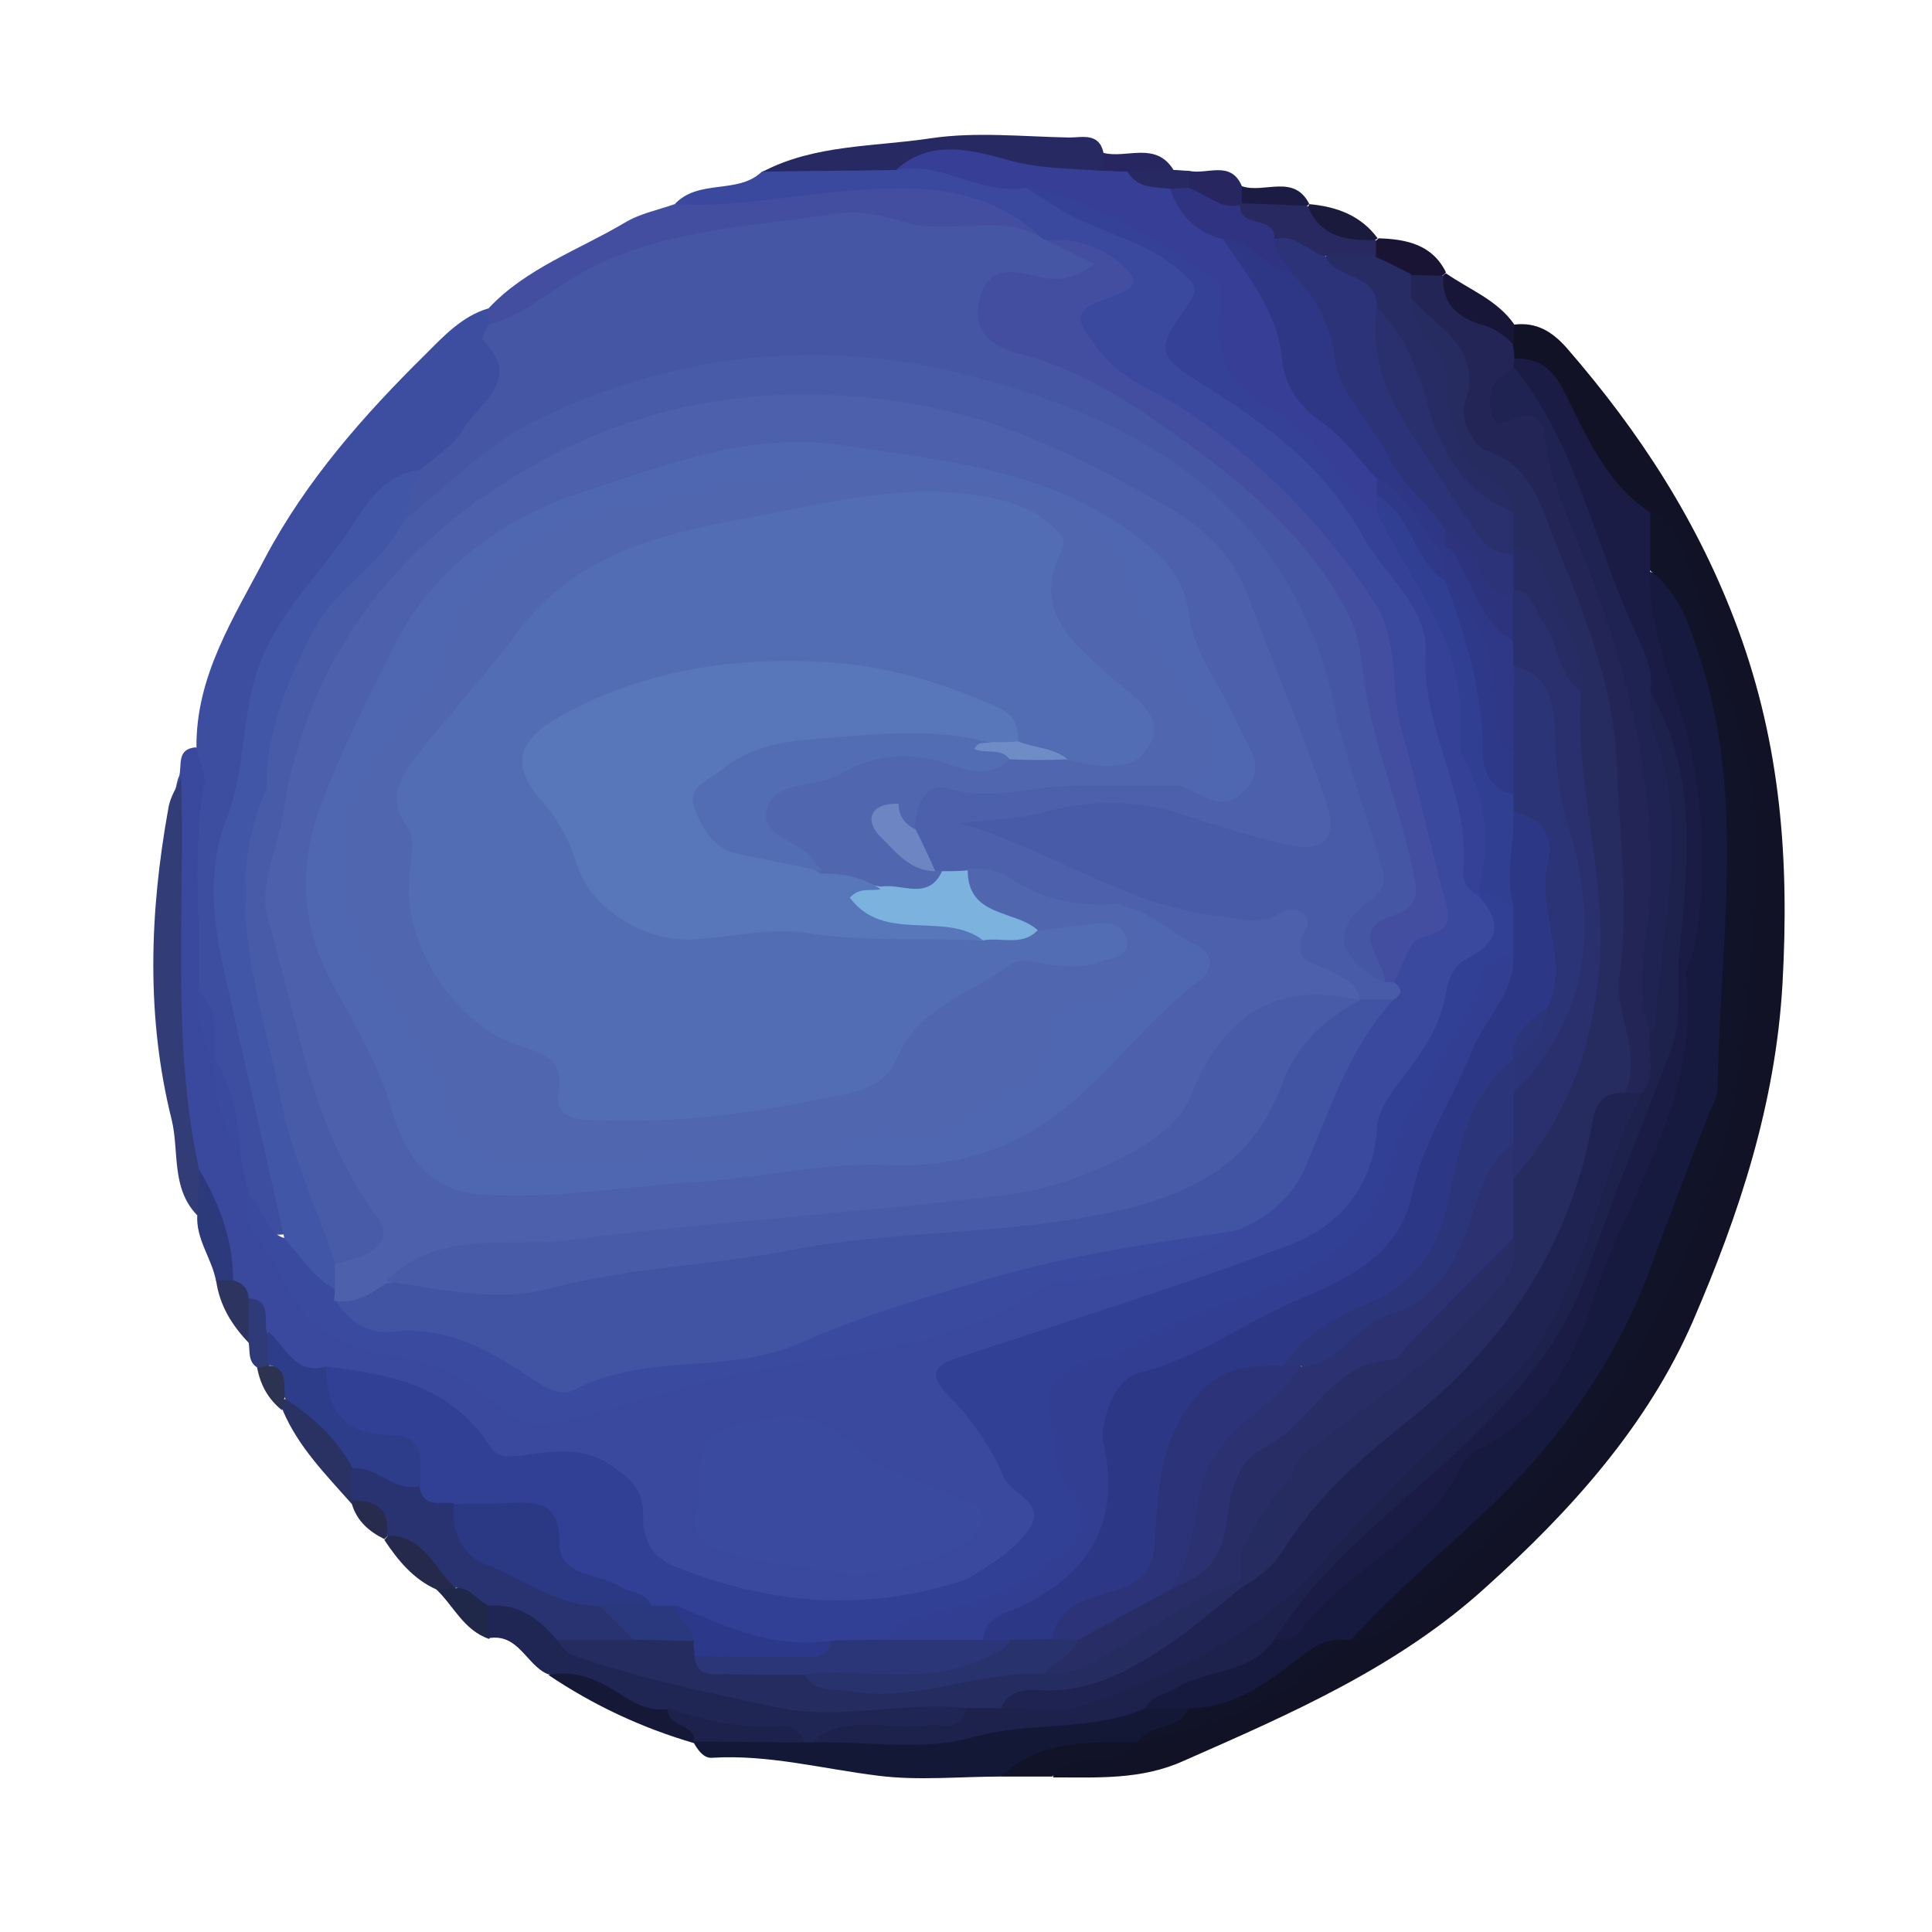 <svg version="1.1" id="neptune" xmlns="http://www.w3.org/2000/svg" x="0px" y="0px"
	 viewBox="0 0 226.2 226.2" style="enable-background:new 0 0 226.2 226.2;" xml:space="preserve">
<style type="text/css">
	.st0{fill:#3A499E;}
	.st1{fill:#121227;}
	.st2{fill:#3D4D9F;}
	.st3{fill:#434EA1;}
	.st4{fill:#131837;}
	.st5{fill:#202654;}
	.st6{fill:#323D77;}
	.st7{fill:#272962;}
	.st8{fill:#2A3264;}
	.st9{fill:#151937;}
	.st10{fill:#111328;}
	.st11{fill:#2C3A7B;}
	.st12{fill:#171638;}
	.st13{fill:#191433;}
	.st14{fill:#25294C;}
	.st15{fill:#282660;}
	.st16{fill:#1A1A3D;}
	.st17{fill:#1F2849;}
	.st18{fill:#2C345F;}
	.st19{fill:#1C1B43;}
	.st20{fill:#2E3B78;}
	.st21{fill:#272C4F;}
	.st22{fill:#2C3350;}
	.st23{fill:#485BA8;}
	.st24{fill:#314095;}
	.st25{fill:#4154A4;}
	.st26{fill:#3A4A9F;}
	.st27{fill:#363F95;}
	.st28{fill:#354197;}
	.st29{fill:#2E3D89;}
	.st30{fill:#171A3F;}
	.st31{fill:#1B1C46;}
	.st32{fill:#232556;}
	.st33{fill:#4556A5;}
	.st34{fill:#4156A6;}
	.st35{fill:#1C224B;}
	.st36{fill:#252C60;}
	.st37{fill:#2A3371;}
	.st38{fill:#282C64;}
	.st39{fill:#292962;}
	.st40{fill:#303381;}
	.st41{fill:#4C60AC;}
	.st42{fill:#2C3885;}
	.st43{fill:#313E92;}
	.st44{fill:#313F92;}
	.st45{fill:#2B3984;}
	.st46{fill:#2A3678;}
	.st47{fill:#2C3889;}
	.st48{fill:#2A387E;}
	.st49{fill:#2E3786;}
	.st50{fill:#2E3989;}
	.st51{fill:#1F2351;}
	.st52{fill:#262B60;}
	.st53{fill:#282D66;}
	.st54{fill:#28326D;}
	.st55{fill:#2D3379;}
	.st56{fill:#2A306D;}
	.st57{fill:#5067B0;}
	.st58{fill:#4F67B0;}
	.st59{fill:#7BB2DE;}
	.st60{fill:#6D85C3;}
	.st61{fill:#2C3379;}
	.st62{fill:#2C3478;}
	.st63{fill:#2B357A;}
	.st64{fill:#2E3887;}
	.st65{fill:#2D347D;}
	.st66{fill:#2B3171;}
	.st67{fill:#536DB4;}
	.st68{fill:#5877BA;}
	.st69{fill:#6F8CC7;}
</style>
<g>
	<path class="st0" d="M79,23.9c2.8-3,7.4-1.1,10.2-3.8c5-1.6,10.2-0.9,15.3-1.6c5.2-0.6,9.9,1.4,14.9,2.3c5.8,3.2,12.1,5.3,17.8,8.9
		c3.1,1.9,4.8,4.2,2,7.7c-1.9,2.4-1,4.3,1.1,6c0.5,0.4,1,0.9,1.6,1.2c11.6,5.6,17.8,16.1,24.3,26.3c1.6,2.5,2.3,5.2,2.3,8.1
		c0,3,0.3,6,1.3,8.8c1.5,4.4,3.2,8.7,2.8,13.5c-0.1,1.3,0.7,2.2,1.5,3c2.5,2.9,2.5,5.7-0.6,8.2c-1.8,1.4-2.7,3.3-3.3,5.4
		c-0.5,1.8-1.3,3.5-2.3,5c-2.7,4.2-5.3,8.2-6.4,13.3c-1.1,5-5.1,8.5-9.8,10.7c-3.8,1.8-7.6,3.5-11.7,4.3c-8.9,1.8-16.9,6.1-25.4,8.7
		c-3,0.9-2.8,2.2-1.2,4.2c2.6,3.3,4.4,7,7,10.3c2.1,2.6,1.5,4.9-0.6,7.1c-2.5,2.6-5.4,4.4-8.9,5.4c-11,3-21.7,2.2-32.2-2.3
		c-2.7-1.1-4.1-3.2-4.8-6c-1.7-5.9-3.9-7.8-10-7.2c-4.2,0.4-7.1-0.6-10-3.9c-4.1-4.7-10-5.6-15.9-6.3c-3.6,0.2-5.8-1.7-7.4-4.7
		c-0.8-1.4-0.9-3.2-2.2-4.4c-0.8-0.9-1.7-1.8-2.2-2.9c-1.2-4.6-2.7-9-4.1-13.5c-3.3-14.4-3.1-29-1.5-43.5c0.1-0.5,0.2-1,0.4-1.4
		c0.3-1.3-0.3-3.1,1.9-3.3c2,1.2,2.4,3.2,2.1,5.2c-1,7.3-0.4,14.6-0.5,21.9c-0.3,2.9,0,5.7,1.1,8.4c0.2,0.5,0.3,1,0.4,1.4
		c0,3.8,1.6,7.1,2.9,10.5c0.5,1.7,1.1,3.4,1.3,5.1c0.9,8.9,8.4,16.8,17,17.4c4.1,0.3,7.2,2.4,10.2,4.8c3.3,2.6,7,3.8,10.7,1.8
		c8.4-4.6,18.1-3.5,26.9-6.4c8.6-2.9,18.1-2.7,26.1-8.1c2.8-1.9,6.5-1.2,9.7-1.9c4.6-1,9-2.3,13.1-4.5c4.6-2.3,7.8-5.9,9.1-10.7
		c1.6-5.9,4.6-10.9,8.6-15.4c0.6-1,0.7-2.1,0.8-3.2c0.2-0.8,0.3-1.8,0.9-2.3c6.9-5.8,2.4-12.5,1-18.6c-0.9-4.2-2.5-8.3-2.6-12.6
		c-0.2-6.6-3-11.9-7.3-16.5c-6.8-7.1-13.5-14.3-22.6-18.6c-0.4-0.2-0.9-0.5-1.3-0.8c-6-4.4-6.2-7.6-0.8-12.3
		c-1.9-3.6-5.9-2.4-8.7-3.9c-9.4-5.8-19.5-5.2-29.8-3.5C87.4,25.5,83,26.7,79,23.9z"/>
	<path class="st1" d="M177.3,38c2.6-0.3,4.4,0.8,6.1,2.7c8.6,9.9,15.5,20.5,20.1,33c5,13.6,6,27,5.2,41.4
		c-0.8,14.2-5.1,27.1-10.5,39.6c-5.3,12.2-14.3,22.2-24.2,31.1c-10.3,9.4-23,14.9-35.5,20.4c-4.9,2.2-10,1.9-15.2,1.9
		c0-2.7,2.2-2.8,4-3.1c1.7-0.3,3.5-0.5,5.1-1.4c0.4-0.2,0.9-0.4,1.4-0.5c8.4-2.7,16.9-5.3,23.4-11.7c0.4-0.3,0.9-0.4,1.4-0.6
		c6.8-2.3,10.9-8.1,15.8-12.6c15.8-14.7,24.6-33.5,28.1-54.4c2.7-16.1,2.9-32.6-2.9-48.2c-1.8-4.8-2.7-10.4-6.8-14.2
		c-4.1-3-6.9-7.1-9-11.6c-1.5-3.1-3.1-6.2-6.7-7.5c-0.5-0.7-0.7-1.4-0.7-2.2C176.3,39.2,176.6,38.5,177.3,38z"/>
	<path class="st2" d="M23.2,116c0.4-8-0.8-16.1,0.7-24.1c0.3-1.3-0.6-2.8-0.9-4.3c-0.1-8.5,4.4-15.3,8.1-22.4
		c4.8-9,11.5-16.6,18.7-23.7c2.1-2.1,4.3-4.5,7.4-5.4c0.6,0.5,0.8,1.2,0.9,1.9c3.7,9.4-3.3,13.5-9,18.2c-3.1,1.4-5.2,4.1-7.3,6.6
		c-6.5,7.9-10.2,16.6-13,26.7c-4.7,17.3,1.2,32.7,4.3,48.8c0.4,2.1,1.7,4,0.5,6.2c-2.8,0.2-2.8,0.2-4.5-4.6c-0.3-1.7-0.7-3.3-1-5
		c-1.3-3.6-2.1-7.3-3-11l0,0C24.2,121.4,24.5,118.5,23.2,116z"/>
	<path class="st3" d="M57.2,38c0-0.6,0-1.3,0-1.9c4.4-4.7,10.5-6.8,15.9-10c1.8-1.1,3.9-1.5,5.9-2.2c6.3,0.4,12.4-0.8,18.6-1.4
		c8.6-0.8,17.5-1.3,24.5,5.5c-0.2,0.2-0.4,0.3-0.6,0.5c-6.7-1-13.5-0.6-20.2-1.6c-5.7-0.9-11.5,0.7-17.2,1.5
		c-8,1.2-15.1,4.6-21.8,8.9C60.8,38.1,59.2,39.4,57.2,38z"/>
	<path class="st4" d="M117.2,208c-4.8,0-9.7,0.5-14.4-0.1c-6.5-0.8-12.8-2.5-19.4-2.1c-1,0.1-1.7-0.9-2.2-1.8
		c0.2-0.2,0.4-0.4,0.6-0.6c4-1.5,8.1-0.5,12.1-0.8c0.6,0,1.2,0,1.8,0c10.4,1.2,20.6-1.8,30.9-2.1c2.5-0.1,4.5-2.2,7.1-1.9
		c1.7,0,3.4-0.1,5,0.7c1.6,1.5,0.2,2.3-0.9,3c-1.4,0.9-3.2,0.8-4.6,1.7l0,0C127.9,205.4,122.3,205.6,117.2,208z"/>
	<path class="st5" d="M95.2,204c-0.3,0-0.7,0-1,0c-1.3-0.9-2.7-1.1-4.2-1c-4.1,0.3-8.1-0.2-12-1.7c-5-0.6-8.9-4.4-13.9-5.3
		c-2.5-1.1-3.4-4.8-6.9-4.2c-1.1-1.2-1.2-2.5-0.4-3.9c4.4-2.5,6.8,0.9,9.6,3.2c5.6,2.1,11.1,4.4,17.1,5.8c8.7,2,17.3,1.8,25.9,1.7
		c1.5,0,3,0.1,4,1.5c0.3,3.2-2.1,2.7-4,2.8C104.7,203.4,99.9,202.1,95.2,204z"/>
	<path class="st6" d="M21.2,91c0.5,15.3-1.2,30.7,2.1,45.9c0.8,1.8,1.5,3.6-0.2,5.4c-3.1-3.2-2.1-7.5-3-11.2
		c-3-12-2.6-24.2-0.4-36.4C19.9,93.3,20.7,92.2,21.2,91z"/>
	<path class="st7" d="M105,19.9c-5.2,0.1-10.5,0.1-15.7,0.2c6.1-3.2,13-2.9,19.6-3.9c5.3-0.8,10.9-0.2,16.3-0.1c1.5,0,3.5-0.6,4,1.8
		c0.6,0.8,0.6,1.6,0,2.4c-3.5,2-7.1,1.1-10.6,0.1C114.1,19.3,109.6,17.9,105,19.9z"/>
	<path class="st8" d="M41.2,176.1c-3-3.4-6.3-6.7-8.1-11c-0.4-0.5-0.3-0.9,0.1-1.3c5.1,0.3,7,4.2,9.1,8c0.2,1.3,0.1,2.6-0.5,3.8
		C41.6,175.8,41.4,175.9,41.2,176.1z"/>
	<path class="st9" d="M64.2,196.1c3.1-0.6,5.7,0.5,8.2,2.1c1.8,1.2,3.6,2.2,5.9,1.9c0.8,1.5,4.4,0.7,3.1,3.9c0,0-0.1,0.1-0.1,0.1
		C75.1,202.3,69.4,199.6,64.2,196.1z"/>
	<path class="st10" d="M117.2,208c4.6-4.4,10.3-4,16-4c-2.5,3.5-7.5,0.5-10,4C121.2,208,119.2,208,117.2,208z"/>
	<path class="st11" d="M23.1,142.2c0.1-1.8,0.1-3.6,0.2-5.3c2.4,4,4,8.3,4,13.1c-0.7,0.6-1.3,0.7-2,0
		C24.8,147.3,22.9,145.1,23.1,142.2z"/>
	<path class="st12" d="M177.3,38c0,0.7,0,1.4-0.1,2c-6.7-1-8.7-2.8-8.5-7.5c0.2-0.2,0.4-0.4,0.6-0.5C172,33.9,175.3,35.1,177.3,38z"
		/>
	<path class="st13" d="M161.4,27.9c3.2,0.1,6.3,0.7,7.9,4c0,0-0.2,0.2-0.2,0.2c-1.1,0.9-2.3,1.1-3.7,0.9c-1.8-0.4-3.6-0.8-4.7-2.4
		c-0.3-0.7-0.3-1.5,0-2.2C161,28.3,161.2,28.1,161.4,27.9z"/>
	<path class="st14" d="M51.1,186.1c-2.7-1.2-4.5-3.4-6.1-5.8c0.2-0.2,0.3-0.4,0.5-0.6c4.4-0.4,7.1,1.9,7.9,6.5
		C52.6,186.7,51.9,186.6,51.1,186.1z"/>
	<path class="st15" d="M139.2,20c2.1,0.5,4.9-1.3,6.2,1.8c0.4,0.7,0.5,1.3,0.2,2.1c-0.3,0.4-0.7,0.7-1.2,0.9
		c-2.6,0.6-4.3-0.7-5.6-2.7C138.6,21.3,138.6,20.6,139.2,20z"/>
	<path class="st16" d="M153.3,23.9c3.2,0.3,6,1.3,8,4c0,0-0.3,0.2-0.3,0.2c-4.9,1.9-6.5,1.2-8.2-3.5C153,24.4,153.2,24.2,153.3,23.9
		z"/>
	<path class="st17" d="M51.1,186.1c0.7,0,1.5-0.1,2.2-0.1c2.2-1.1,3.2,0.2,3.9,2.1c0,1.3,0,2.6,0.1,3.8
		C54.3,190.9,53.1,188,51.1,186.1z"/>
	<path class="st18" d="M25.3,149.9c0.7,0,1.3,0,2,0c1.1,0.3,1.8,1,1.8,2.2c1.2,1.7,1.5,3.4,0,5.1C27.1,155.1,25.7,152.8,25.3,149.9z
		"/>
	<path class="st15" d="M129.2,20c0-0.7,0-1.4,0-2.1c2.7,0.7,6.1-1.4,8.2,2c-1.3,1.7-3.2,1.4-5,1.5C131.2,21.3,130,21,129.2,20z"/>
	<path class="st19" d="M145.4,23.8c0-0.7,0-1.3,0-2c2.6,0.9,6.1-1.5,7.9,2.1c0,0-0.3,0.2-0.3,0.2C150.4,25.9,147.8,26.1,145.4,23.8z
		"/>
	<path class="st20" d="M29.1,157.1c0-1.7,0-3.4,0-5.1c2.7,0.2,1.8,2.4,2.1,3.9c0.7,1.2,1.2,2.5,0.4,3.9c-0.4,0.5-0.9,0.5-1.5,0.3
		C29,159.4,29.3,158.2,29.1,157.1z"/>
	<path class="st7" d="M132,20.1c1.8-0.1,3.6-0.1,5.4-0.2c0.6,0,1.2,0.1,1.8,0.1c0,0.7,0,1.3,0,2c-0.5,0.7-1.3,1-2.2,1.2
		C134.8,23.2,132.4,23.3,132,20.1z"/>
	<path class="st21" d="M45,180.2c-1.8-0.9-3.2-2.1-3.8-4.1c0,0,0.1-0.4,0.1-0.4c4.5-0.8,5-0.3,4.1,4.1L45,180.2z"/>
	<path class="st22" d="M30.1,160.1c0.4-0.1,0.8-0.1,1.1-0.2c3.5-0.1,3.3,1.7,2,4c-0.1,0.4-0.1,0.8-0.2,1.2
		C31.4,163.8,30.5,162.2,30.1,160.1z"/>
	<path class="st23" d="M163.2,115c1,0.7,1,1.4,0,2c-1.2,0.8-2.5,1.1-3.8,0.6c-2.7-2.9-8.2-2.6-8.7-8c-0.1-1.1-1.3-0.8-2.1-0.8
		c-9.3-0.1-18-2.5-26.1-7c-2.9-1.6-6.2-2.3-9.3-3.5c-0.9-0.3-2.1-0.8-1.8-2c0.2-0.8,1.2-1.1,2-1.3c11.2-2.4,22.3-3.4,33.3,1.1
		c2.1,0.9,4.8,2.4,6.6,0.5c2-2,0.5-5-0.7-7c-3.3-5.9-5.2-12.2-7.5-18.5c-1.7-4.6-4.7-7.9-8.9-10.5c-5.5-3.4-11.1-7.1-17.2-9
		c-11.1-3.4-22.6-5.6-34.4-3.6c-15.5,2.6-28.3,10.3-38.9,21.8c-3,3.3-5.3,6.8-6.6,11c-0.1,0.5-0.2,1-0.5,1.4
		c-10.3,20.9-4.1,40.1,6,58.9c0.9,1.7,1.6,3.4,0.3,5.1c-1.6,2.1-3.7,2.7-6.2,1.7c-4.3-8.3-7.4-17-9-26.2c-0.1-0.5,0-1-0.1-1.5
		c-3.9-11.2-1.9-22.2,0.5-33.3c1.9-8.7,5.7-16.2,12.2-22.3c1.5-1.4,2.5-3.1,3.9-4.5c10.5-9.9,22.4-17,37.1-18.8
		c26.2-3.3,49.1,2.9,67.1,23.4c1.9,2.2,3.5,4.6,4.2,7.3c2.6,9.6,6.3,18.9,8.3,28.7c0.4,1.9,0.5,3.9-1.2,5c-5,3.1-2.2,5.5,0.5,8
		C162.6,114.2,162.9,114.6,163.2,115z"/>
	<path class="st24" d="M38.2,160c7.4,0.9,14.5,2.2,19,9.1c1,1.6,2.1,1.5,3.8,1.3c3.5-0.4,7.2-1.2,10.6,1.2c2.2,1.5,3.8,2.9,3.7,5.9
		c-0.1,2.7,1.1,4.9,3.7,5.9c10.4,4.2,21,5.3,31.9,2.2c1-0.3,2-0.5,2.8-1c2.4-1.5,4.9-3,6.6-5.3c2.5-3.5-1.9-4.2-2.8-6.4
		c-1.5-3.6-3.9-6.9-6.7-9.8c-2-2.1-1.5-3.2,1.2-4.1c13-4.3,26.1-8.4,38.9-13.2c5.8-2.2,9.8-6.7,10.3-13.5c0.1-2.1,1.2-3.7,2.4-5.3
		c2.5-3.3,5.1-6.6,5.7-10.9c0.3-1.6,1-3.2,2.7-4c3.7-1.9,3.7-4.3,1.2-7.1c-0.4-0.5-0.4-0.9,0.2-1.2c2.1-0.1,3.5,1,4.6,2.7
		c0.7,1.8,0.7,3.6-0.2,5.4c-0.7,1.2-2.4,1.5-2.8,2.7c-2.8,8.1-9,14.6-11.2,22.8c-1.7,6.1-5.1,10-10.4,12.5
		c-8.1,3.8-16.5,7-24.7,10.5c-3.2,1.3-4.7,3-4,6.3c0.6,2.8,0.8,5.7,2.2,8.2c1.7,3.1,0.7,5.4-1.6,7.5c-3.3,3.1-7.1,5.5-11.6,6.7
		c-3.7,0.9-7.4,2-10.8,3.9c-1.8,0.5-3.7,0.6-5.6,0.5c-6.5,0.8-12.4-1.2-18.1-3.9c-1.1-0.1-2.1-0.3-3.1-0.7c-2.4-1.5-5.3-2-7.8-3.4
		c-1.5-0.8-3.4-1.5-3.7-3.2c-0.8-5.2-4.4-4.9-8.2-4.8c-1.2,0-2.3,0-3.5-0.1c-2.1-0.1-3.9-0.6-4.7-2.8c-0.3-3.1-1.7-4.8-5-5.5
		C38.3,167.9,36.7,164.5,38.2,160z"/>
	<path class="st25" d="M159.2,117c1.3,0,2.7,0,4,0c-5.2,5.6-7.4,12.7-10.3,19.5c-1.5,3.5-4.2,5.9-7.7,7.4c-6.9,1.9-13.6,4-20.7,4.9
		c-8.4,1.1-16,5.5-24.3,7.4c-6.4,1.4-12.3,4.7-19.2,4.4c-3.2-0.2-6.6,0.7-9.6,2.2c-3.7,1.8-7.4,1.5-10.9-0.9c-4.3-3-9-4.8-14.4-4.7
		c-3.2,0-6.3-1-7.1-4.9c1.6-2.2,4.2-2.5,6.5-3.4c15.4,2.3,30.3-1.7,45.4-4c3.8-0.6,7.6-1.4,11.4-1.3c10.1,0.3,19.8-2.2,29.6-3.8
		c7.7-1.2,13.1-5.1,16.5-12.2c2.2-4.6,4.2-9.6,10.1-10.8C158.7,117,158.9,117,159.2,117z"/>
	<path class="st26" d="M99.8,184.4c-4.6-0.8-9.2-1.3-13.6-2.3c-2.5-0.6-5.9-2-4.7-5.2c1.2-3.5-1.5-8.8,5.3-10.2
		c5.2-1,8.8-1.9,13.2,2.7c2.8,2.9,8.2,3.8,12.2,6.1c1,0.6,2.9,0.3,2.8,2.2c-0.1,1.7-1.4,2.8-2.7,3.4
		C108.5,183.1,104.3,184.1,99.8,184.4z"/>
	<path class="st3" d="M163.2,115c-0.3,0-0.7,0-1,0c-3.7-4.4-3.7-6.1,0.4-9.1c1.1-0.8,1.8-1.6,1.5-2.8c-3.1-10.7-4-22-8.6-32.1
		c-4.3-9.5-13.1-15.3-21.6-21c-4.4-3-9-5.7-14.3-7c-1.8-0.5-3.3-1.5-4.6-2.9c-1.6-1.7-2-3.7-1.3-6c0.9-2.4,2.7-3.2,5.1-3.2
		c1.7,0,3.3,0.4,5.1,0.3c0-1.3-2.3-1.4-1.7-3c0,0,0,0,0,0c3.3-0.4,6.2,0.4,8.8,2.5c1.9,1.6,2.8,2.7-0.5,3.9c-5,1.8-5,2.4-1.6,6.7
		c2.6,3.3,6.5,4.5,9.8,6.7c9,6,16.3,13.5,22.2,22.5c3,4.6,1.8,10,3.2,15c1.8,6.3,3.2,12.8,4.9,19.2c0.6,2.2,1.4,4-2,4.9
		C164.6,110,164.4,113.1,163.2,115z"/>
	<path class="st26" d="M39.2,152c1.5,2.7,3.9,4.3,6.9,3.9c6.1-0.6,10.9,2,15.7,5.2c1.7,1.1,3.6,2.6,5.5,1.6c8.3-4.4,18-1.7,26.5-5.5
		c7.2-3.2,14.8-5.4,22.4-7.6c9.5-2.8,19.3-4.1,29-5.6c-5.7,4-12.5,4.9-19.2,6c-1.1,0.2-2.6-0.1-3.4,0.4
		c-10.4,7.4-23.2,7.9-34.9,10.2c-7.9,1.6-15.3,4.4-23.1,6.1c-3.9,0.8-6.2-2.2-8.7-4c-3.2-2.3-6.4-3.4-10.3-4
		c-5.6-0.8-10.4-3.6-12.7-9.6c-1.2-3.1-5-5.1-3.8-9.2c1.8,1.3,1.7,4.1,4,5c3.4,0.5,4.4,3.6,6.3,5.7C39.7,151.2,39.6,151.6,39.2,152z
		"/>
	<path class="st27" d="M132,20.1c1.2,2,3.2,1.8,5.1,2c2.3,1.8,4.3,4.1,6.8,5.6c3.5,3.6,6.3,7.5,7.1,12.7c0.5,3.4,2.4,6,5,8.3
		c2.3,2.1,4.9,4,6.1,7c0.2,0.7,0.3,1.5,0.2,2.3c-0.1,0.8-0.4,1.5-0.9,2.1c-2.7,0.6-3.7-1.6-5-3.3c-2.5-3.3-5.4-6.1-8.9-8.4
		c-4.5-2.9-8.6-6.5-6.2-13c0.9-2.3-1.3-3.1-2.7-4.2c-5.6-4.2-12.3-6.2-18.5-9.2c-5.3,0.9-9.9-3.2-15.2-2.1c4-3.7,9-2.3,13-1.2
		c3.8,1.1,7.4,1,11.2,1.3C130.2,20,131.1,20.1,132,20.1z"/>
	<path class="st28" d="M120.2,22c8.4,1.4,15.2,6.1,22,10.7c0.9,0.6,0.8,1.6,0.7,2.7c-0.9,6.3,0.9,9.6,6.3,12.7
		c3.2,1.8,5.6,4.7,7.8,7.6c1.2,1.6,2.4,3.2,4.2,4.2c5.7,6.4,10.6,13,10.6,22.2c0,3.4,1,6.8,2.4,10.1c1.7,4,2,8-1,11.7
		c0,0.3,0,0.7,0,1c-1.1-0.6-2-1.4-1.9-2.7c1-9-4.9-16.7-4.4-25.8c0.3-5.3-4.9-9.1-7.4-13.7c-4.2-7.7-11-12.9-18.4-17.5
		c-5.9-3.7-5.8-4.1-1.9-9.7c1.5-2.1,0.1-2.7-1.2-3.9c-4.6-4-11-4.6-15.7-8.3C121.5,23,120.9,22.5,120.2,22z"/>
	<path class="st29" d="M38.2,160c0,5,2,8,7.5,8c4.4,0,3.4,3.4,3.5,6c-3.4,2.1-5.6-0.1-7.9-2.1c-1.9-3.5-4.6-6-7.9-8.1
		c-0.3-1.5,0.5-3.6-2-4c0-1.3,0-2.6,0-3.9C33.4,157.5,34.5,161.1,38.2,160z"/>
	<path class="st26" d="M25.2,124c2.1,3.4,2.7,7.1,3,11C26,131.7,24.8,128.1,25.2,124z"/>
	<path class="st26" d="M23.2,116c2.6,2.2,1.9,5.2,2,8C23.3,121.7,23.1,118.9,23.2,116z"/>
	<path class="st30" d="M139.2,200c-1.7,0-3.3,0-5,0c-0.4-2.8,2.1-3,3.7-3.8c3.7-1.8,7.9-2.6,11.2-5.1c6.2-6.4,14.7-10.4,19.4-18.4
		c1.4-2.3,3.5-4.1,5.8-5.4c4.8-2.6,7.5-6.9,9.4-11.8c3.6-9,6.9-18,11-26.8c0.4-0.9,1-1.8,0.9-2.8c-0.7-10.2,3.3-20,2.1-30.2
		c-0.8-6.6-2.5-13-4.5-19.3c-1-3.2-2.4-6.3-0.3-9.5c5.5,1,5.7,6.1,6.9,9.8c5.4,16.2,3.5,32.8,2.3,49.4c-0.2,2.7-1.3,5.1-2.1,7.7
		c-4.7,14.3-10.2,28.2-20.8,39.3c-6.5,6.8-13.2,13.5-21.1,18.9l-0.5,0l-0.5,0c-4.3,3-8.5,6.1-13.5,8
		C142.2,200.6,140.7,201.5,139.2,200z"/>
	<path class="st10" d="M158.2,192c5.4-6,11.6-11,17.3-16.6c7.6-7.5,13.8-16.4,17.6-26.6c2.3-6.2,4.6-12.3,7-18.5
		c0.4-0.9,1-1.9,1-2.8c0.2-16.7,3.3-33.5-1.9-49.9c-1.2-3.9-2.4-8-5.9-10.7c-1.9-2.3-1.9-4.6,0-7c2,0.9,3.1,2.6,3.7,4.5
		c2.7,8.6,6,17.2,7.8,26c1.2,6.1,1,12.6,0.4,18.9c-0.7,7.7-1,15.5-3,23.1c-4.9,18.1-13.5,34-26.9,47.1c-3.4,3.4-7,6.6-10.7,9.6
		C162.6,190.6,160.8,192.4,158.2,192z"/>
	<path class="st31" d="M193.2,60c0,2.3,0,4.7,0,7c-0.3,7.8,3.6,14.6,5,22c1.4,7.6,1.6,15.1,0,22.6c-0.2,1-0.9,1.9-0.8,2.8
		c1.7,14.3-7,25.5-11,38.1c-2.3,7.3-6,13.6-13.3,17.2c-0.9,0.4-1.7,1.2-2.1,2.1c-4.1,8.6-13.6,12-19,19.4c-0.7,0.9-1.8,0.8-2.8,0.8
		c0.6-5.7,5.2-8.6,9-11.8c2.8-2.3,5.7-4.4,7.6-7.7c2-3.5,5.5-5.7,8.8-7.9c3.8-2.6,5.9-6,7.6-10.1c3.8-9,6.6-18.4,11-27.2
		c2.8-5.6,1.9-12.1,2.4-18.1c0.8-9.4,1-18.9-3.3-27.8c-1.9-6.9-4.6-13.5-7.5-20c-2.7-6-4.4-12.4-8.2-18c0-0.5,0.2-1,0.6-1.4
		c3-0.2,4.7,1.3,6,4C185.8,51.1,188,56.6,193.2,60z"/>
	<path class="st32" d="M177.3,41.9c0,0.4-0.1,0.7-0.1,1.1c-0.6,1.9-1.4,3.8,1.6,4.6c1.3,0.3,2.2,1.6,2.5,2.9
		c3,11.7,9.4,22.2,11.5,34.3c1.6,9.2,2.5,18.4,0.9,27.7c-0.6,3.1,0.8,5.9,0.8,8.9c-0.8,2.3,0.6,5.3-1.9,7.1
		c-0.8,0.3-1.7,0.3-2.4-0.1c-0.7-6-2.3-11.8-1.9-18c0.8-10.9,0.3-21.8-3.1-32.4c-1.9-5.8-2.8-11.9-6.2-17.3
		c-1.5-2.4-2.4-4.9-5.2-6.3c-2.4-1.3-4.1-4.2-3.6-6.7c0.8-4.5-1.4-7.2-4.1-9.9c-0.7-0.7-1.2-1.6-1.6-2.5c-0.3-1.1-0.3-2.2,0.6-3.1
		c1.3,0,2.6,0.1,3.9,0.1c-0.3,3.3,1.8,4.9,4.4,5.7c1.6,0.4,2.6,1.2,3.7,2.2C177.2,40.6,177.3,41.3,177.3,41.9z"/>
	<path class="st10" d="M139.2,200c5.4,0,9.4-3.2,13.3-6.2c1.6-1.2,2.8-1.9,4.7-1.8c-6.1,7.7-15.1,9.8-24,12
		C134.6,201.7,138.1,202.7,139.2,200z"/>
	<path class="st33" d="M122.2,28c1.8,0.9,3.7,1.8,5.9,2.9c-2.2,1.7-4.1,2.1-6.6,1.5c-2.6-0.6-5.7-1.6-6.8,2.6
		c-1.1,4.1,2,5.8,4.6,6.4c7.8,2,14.1,6.4,20.4,11c7.1,5.2,13.6,11,17.9,19c1.4,2.5,1.7,5,2,7.5c1,7.9,4.2,15.2,5.8,22.9
		c0.6,2.8,0.9,4.3-2.6,5.5c-4.9,1.7-0.7,5.1-0.6,7.8c-5.8-3-6.4-6.4-1.7-9.7c1.5-1.1,1.8-2.2,1.3-3.8c-1.9-6.5-4.3-12.9-5.7-19.5
		c-5.3-23.4-23.1-33.3-43.7-38.4c-16.8-4.2-34.1-2.2-50,5.7C56.9,52.1,52.3,57,47.2,61c-1.8-2.8,1.1-4.1,2-6c1.7-1.5,3.9-2.8,5-4.7
		c1.8-3.1,7.1-5.8,2.3-10.5c-0.2-0.2,0.4-1.2,0.7-1.8c3.9-1,6.9-3.7,10.3-5.7c9.4-5.5,20.2-5.7,30.5-7.3c2.9-0.5,5.7,0.4,8.3,1.1
		C111.6,27.5,117.3,24.8,122.2,28z"/>
	<path class="st34" d="M49.2,55c-0.7,2-1.3,4-2,6c-2.4,5.1-7.8,7.7-10.5,12.8c-2.8,5.4-5,10.7-5.5,16.8c-0.1,0.7,0.1,1.4-0.1,2
		c-5.4,12.4-0.5,24.4,1.8,36.3c1.3,6.5,4.2,12.7,6.4,19.1c0.8,1,0.9,2,0,3c-2.6-1.4-4.1-3.9-6-6c-2.4-10.8-4.9-21.6-7.3-32.4
		c-1.2-5.6-1.6-11.3,0.5-16.7c2.3-5.8,1.7-12,3.8-17.9c2.4-6.6,7.3-10.8,10.8-16.3C43,58.8,45.1,55.5,49.2,55z"/>
	<path class="st35" d="M192.2,128c1.9-2.1,0.6-4.7,1-7c0.1-11.9,3.3-23.9-0.7-35.8c-0.5-1.4-0.5-3,0.7-4.2
		c5.7,9.7,4.4,20.3,3.4,30.6c-0.3,3.8,0.4,7.7-1,11.4c-3.2,8.5-6.7,16.9-9.6,25.5c-2.9,8.6-8.3,14.7-14.9,21
		c-7.6,7.1-16.3,13.5-22,22.6c-2.8,4-7.9,3.3-11.5,5.6c-1.2,0.7-2.8,0.8-3.5,2.3c-6.4,2.8-13.5,1.5-20.2,3.4
		c-6,1.7-12.5,0.4-18.8,0.6c4-3.6,8.8-1.3,13.2-2c1.8-0.3,4.2,1,4.8-2c0.9-1.1,2.3-1.3,3.6-1.4c13.7,0.9,24.6-5.3,34.3-14
		c8.9-7.9,16.4-17.3,25.8-24.8c3.3-2.6,4.4-7,6-10.8c2.3-5.3,3.6-11,5.8-16.4C189.5,130.8,190.3,129,192.2,128z"/>
	<path class="st35" d="M81.3,203.9c0.1-2.2-3.3-1.6-3.1-3.9c4.3,1.4,8.7,2.5,13.4,2.1c1.2-0.1,2.1,0.8,2.7,1.9
		C89.9,204,85.6,203.9,81.3,203.9z"/>
	<path class="st36" d="M117.2,200c-1.3,0-2.7,0-4,0c-7.4-0.9-14.8,1.5-22.2-0.1c-7.9-1.7-15.9-3.3-23.6-6c-1-0.4-1.7-1-2.1-1.9
		c2.6-2.4,5.8-1.1,8.7-1.5c2.4-0.1,4.7-0.2,6.9,0.8c0.8,0.4,1.3,1.1,1.8,1.8c1.4,2.3,3.8,1.4,5.8,1.5c2.1,0.2,4.2-0.1,6.2,0.7
		c5.6,2.4,11.5,1.8,17,0.7c3.2-0.7,6.4-1.4,9.7-1.5c6,0.6,9.8-4,14.6-6.2c3.1-1.4,5.5-4.2,9.4-3.5c0.4,0.4,0.6,0.9,0.6,1.4
		c-3.7,5.1-9,7.9-14.4,10.7C127,199.4,121.8,198.2,117.2,200z"/>
	<path class="st37" d="M74.2,192c-3,0-6,0-9,0c-2.1-2.5-4.5-4.3-8-4c-1.3-0.6-2.2-2.2-3.9-2.1c-2.5-2.3-3.7-6.2-8-6.1
		c0.4-3.1-1.3-4.2-4.1-4.1c0-1.3,0-2.5,0-3.8c2.9-0.3,4.9,2.8,7.9,2.1c0.4,2.6,2.4,1.8,4,2c3.3,7.3,10.7,8.4,17,11.2
		C71.8,188.6,74.5,189,74.2,192z"/>
	<path class="st38" d="M165.2,32.1c0,1,0,2,0,2.9c2.5,4.2,5.9,7.7,5.4,13.4c-0.2,2.2,1.5,5.3,4.4,6.8c1.8,0.9,3.3,2.3,2.5,4.7
		c-2,1.5-3.4,0-4.8-1.1c-3.2-2.7-5.6-6.1-6.6-10.2c-1.1-4.4-3.1-8.3-5.6-12c-1-1.6-2.4-2.6-3.8-3.7c-1.1-0.8-2.7-1.7-1-3.4
		c1.9-0.4,3.7-0.7,5.4,0.6C162.5,30.7,163.8,31.4,165.2,32.1z"/>
	<path class="st39" d="M161.1,30c-2,0-3.9,0-5.9,0c-2.5,1.3-4.1-1-6.2-1.4c-1.3-1.5-5-1-3.8-4.6c0,0,0.2-0.2,0.2-0.2
		c2.6,0.1,5.1,0.2,7.7,0.3c1.5,3.7,4.6,4.1,8,4C161.1,28.7,161.1,29.4,161.1,30z"/>
	<path class="st40" d="M145.2,24c-0.1,2.8,4.1,1.2,4,3.9c1,1.3,3,2.1,1.9,4.3c-4,1.1-5.1-3.2-8-4.2c-3.1-0.8-5.1-2.9-6.1-5.9
		c0.7,0,1.4-0.1,2.1-0.1C141.2,22.6,142.8,24.6,145.2,24z"/>
	<path class="st41" d="M39.2,151c0-1,0-2,0-3c1.3-0.4,2.6-0.6,3.8-1.2c1.8-1,2.6-2.4,1.1-4.4c-7.7-10.3-9.2-22.9-12.7-34.7
		c-1.2-4,1.1-8.1,1.7-12.2c2.9-19.1,14-32.6,30.2-41.5c12.8-7,26.8-9.2,41.9-7c11.8,1.7,21.7,6.7,31.6,12.4
		c4.1,2.4,7.5,5.5,9.2,10.1c3.1,8.2,6.5,16.3,9.3,24.5c1.4,4.2-0.3,5.9-4.7,4.9c-4.2-1-8.3-2.3-12.3-3.6c-5.7-1.8-11.1-1.6-16.5-0.1
		c-3.1,0.8-6.2,0.7-9.4,1.2c10.3,2.9,19.1,9.5,29.9,10.8c2.6,0.3,5.1,1.3,7.6-0.3c1.7-1.1,3.7,0.3,3.1,1.6c-2.5,4.5,1.4,4.2,3.4,5.5
		c1.2,0.8,2.8,1.3,2.8,3.2c0,0,0,0,0,0c-9.6,0.2-15.7,5.1-19.8,13.8c-2.2,4.7-7.6,6.1-12.3,8c-9,3.5-18.4,4-27.9,4.7
		c-15.4,1.1-30.6,3.5-46.1,4.2c-2.8,0.1-5.2,2-8,2.4c-1.8,1.3-3.6,2.4-6,2C39.2,151.7,39.2,151.3,39.2,151z"/>
	<path class="st42" d="M177.2,112c0-2,0-4,0-6c-3-3.7-1.9-7.4-0.2-11.1c2.5-0.7,4.7,0.1,5.1,2.5c0.9,6,1.1,12.1,1.4,18.1
		c0,0.6-0.5,1.2-0.9,1.8c-1.4,2.3-3.9,3.8-4.6,6.6c-0.2,0.4-0.5,0.9-0.7,1.3c-3.7,5.1-5.5,11-6.8,16.9c-1,4.5-3.2,8.3-7.1,10.3
		c-4.8,2.4-9.1,5.3-13.4,8.4c-9.4,1.9-12.6,5.5-13.2,16.4c-0.3,5.7-1.7,9.6-7.6,11.2c-2.4,0.7-4.3,2.5-6.1,4.3
		c-1.5,0.8-3.2,0.8-4.8,0.8c-1.1-0.1-2.2-0.3-3.1-0.9c-1.3-1.8-0.3-3.1,1.1-4.2c0.7-0.5,1.4-0.9,2.2-1.2c6.8-3.3,10.6-7.8,9.5-16.3
		c-1-7.6,1.4-9.5,8.5-12.6c6.8-3,13.6-6.2,20.1-10c3.9-2.3,6.5-5.5,7.8-9.9C167,128.7,172.1,120.3,177.2,112z"/>
	<path class="st43" d="M177.2,112c0.1,4.4-3.4,7.3-4.9,11.1c-2.2,5.6-5.8,10.7-7,16.8c-1.4,6.8-7.2,9.7-12.9,12.1
		c-6.4,2.6-12,7-18.9,8.7c-2.3,0.5-3.7,3.3-4.2,5.8c-0.2,0.8-0.3,1.7-0.1,2.5c2.2,10.1-2.4,16.2-11.4,19.8c-1.5,0.6-2.6,1.5-2.7,3.2
		c-4,2.5-8,2.5-12,0c2.2-3,5.8-3,8.9-3.9c3.2-0.9,6.4-1.9,9-4c3.4-2.7,7.9-4.8,3.6-10.5c-1.3-1.7-1.1-4.4-1.5-6.7
		c-1-5.2,0.2-6.9,5.5-7.9c0.8-0.2,1.8-0.1,2.4-0.5c6-4.5,13.4-5.8,19.9-8.9c5.8-2.8,9.9-6.4,11.7-13.5c2-8.1,8.7-14.4,11-22.7
		C174.2,111.9,175.9,112,177.2,112z"/>
	<path class="st44" d="M177.2,95c0.2,3.7-1.1,7.3,0,11c-1.7,0.1-2.6-1.4-4-2c1.1-5.1,1-10.1-1.7-14.8c-0.6-1.1-0.7-2.6-0.6-3.9
		c0.8-10-5.8-17.1-9.7-25.3c0-0.7,0-1.3,0-2c2.4-0.6,3.3,1.2,4.1,2.7c1.5,2.5,3.3,4.9,4.8,7.5c2.9,5.5,4.9,11.1,4.5,17.4
		c-0.2,2.8,1.5,4.9,3,7.2C177.9,93.6,177.8,94.3,177.2,95z"/>
	<path class="st45" d="M70.2,188c-5.1,0.1-9-3.3-13.5-4.9c-2.2-0.8-4.1-3.8-3.5-7c2,0,4,0,6-0.1c3.5-0.2,6.4-0.4,6.3,4.8
		c0,3.8,4.7,3.4,7.2,5c1.1,0.7,2.9,0.6,3.6,2.2C74.2,189.9,72.2,189,70.2,188z"/>
	<path class="st46" d="M103.2,192c4,0,8,0,12,0c1,0,2,0.1,3.1,0.1c-0.6,4.3-4.9,4.2-7.3,4.5c-5.5,0.7-11.2,1.4-16.8-0.5
		c-3.1,0-6.2,0-9.2-0.1c-1.5,0-3.4,0.4-3.7-2c1.8-1.5,3.8-1.3,6-1.2c3.3,0.2,6.8,1,10-0.7C99.3,192,101.2,192,103.2,192z"/>
	<path class="st47" d="M97.3,192.1c-0.4,2.3-2.2,1.9-3.8,1.9c-4.1,0-8.1,0-12.2-0.1c0-0.6-0.1-1.2-0.1-1.8c-0.8-1.3-3.5-1.7-1.9-4.1
		C85,190.5,90.7,193.1,97.3,192.1z"/>
	<path class="st48" d="M79.2,188c-0.1,1.7,2.2,2.3,1.9,4.1c-2.3,0-4.6-0.1-6.9-0.1c-1.3-1.3-2.7-2.7-4-4c2,0,4,0,6,0
		C77.2,188,78.2,188,79.2,188z"/>
	<path class="st23" d="M45.2,150c6.1-6.2,14.2-3.9,21.4-4.8c17-2.2,34.2-3.2,51.2-5.3c5.5-0.7,10.9-2.7,15.8-5.6
		c2.5-1.5,4.7-3.3,5.8-6c3.6-9,9.6-13.6,19.7-11.2c-4,2.3-7.2,5.1-8.9,9.6c-3.7,10.3-11.8,13.7-22,15.6c-11.9,2.3-24.1,1.8-35.8,4.1
		c-9.4,1.8-19,2-28.2,4.5C57.9,152.5,51.5,150.9,45.2,150z"/>
	<path class="st49" d="M143.2,28c3.4-0.1,4.9,3.6,8,4c2.4-1.3,2.8,0.8,3.5,2.2c2.7,5.6,4.7,11.5,7.9,16.9c2.2,3.7,6.3,6,7.4,10.5
		c0.1,0.8,0.1,1.5-0.3,2.2c-0.3,0.4-0.7,0.7-1.2,0.8c-3.5-1.9-4.3-6.1-7.3-8.5c-2.1-2.3-4-5-6.5-6.7c-2.7-1.9-4.3-4.3-4.6-7.3
		C149.6,36.4,146.1,32.4,143.2,28z"/>
	<path class="st50" d="M161.2,56c3.4,1.7,4.8,5.2,7,8c1.4,0.8,2.2,1.8,1.5,3.5c-0.2,0.2-0.3,0.3-0.5,0.5c-3.8-2.4-3.9-7.8-8-10
		C161.2,57.3,161.2,56.7,161.2,56z"/>
	<path class="st51" d="M193.2,81c0.1,1.5-0.2,3.1,0.3,4.4c4.5,11.6,0.9,23.2,0.3,34.9c0,0.3-0.4,0.5-0.6,0.7
		c-2.2-5.9,0-11.8,0.1-17.7c0.2-14.9-3.9-28.8-9.6-42.3c-1-2.5-1.9-4.9-2.5-7.5c-0.5-2.2,0.3-6.5-4.8-4.1c-1.7,0.8-2.2-1.6-1.9-3.1
		c0.2-1.6,1.5-2.5,2.8-3.3c7.2,9,9.3,20.3,13.9,30.4C192.2,75.8,193.7,78.2,193.2,81z"/>
	<path class="st52" d="M177.2,60c-0.2-4.2-5.6-4.2-6.4-8.3c-0.4-2.1-1.9-4.2-1.5-6.5c0.8-4.3-4.4-6.2-4-10.2
		c3.1,3.5,8.4,5.8,6.2,12.2c-0.6,1.9,1,5.1,2.6,5.6c5.4,1.8,6.4,6.8,8,10.7c3.4,8.4,6.9,16.9,7.2,26.1c0.3,8.2,1.5,16.4,0.3,24.8
		c-0.6,4.2,2.7,8.8,0.7,13.5c-4,5.7-4.9,12.6-7.5,18.8c-0.6,1.5-0.8,3.3-2,4.5c-5.9,6.2-10.6,13.6-18,18.4c-3.6,2.3-6.3,5-8.6,8.7
		c-2,3.3-3.9,7.6-8.9,7.6c0-0.3,0-0.7,0-1c-0.8-0.8-0.9-1.7-0.6-2.7c2.9-2.6,4.7-5.8,5.4-9.7c1.3-4.4,5.2-6.5,8.6-8.6
		c6.2-3.6,10.2-9.4,15.6-13.8c1.9-1.5,1.6-3.9,1.5-6c0-2.2-0.1-4.4,0.9-6.4c7.9-11.8,11.3-24.9,8.8-38.8c-1.1-5.8-1.5-11.4-1.7-17.2
		c0.1-7-3-12.7-7.1-17.9C176,62.4,176.2,61.2,177.2,60z"/>
	<path class="st51" d="M145.2,186c2-1.2,3.9-2.6,5.1-4.6c3.9-6.2,9.2-10.8,15-15.4c10.6-8.5,18.1-19.6,20.9-33.3c0.4-2,0.5-5,4-4.7
		c0.7,0,1.3,0,2,0c-3.3,6.2-4.8,13.1-7.3,19.5c-2.4,6.1-4.9,11.8-10.6,16.3c-7.4,5.8-13.8,12.9-20.2,19.9c-7.4,8.1-17,12.4-27,15.9
		c-3,1-6.6,0.3-9.9,0.3c0.9-1.8,2.4-2.1,4.2-2c5.8,0.4,10.6-2.1,15.2-5.2C139.6,190.7,142.3,188.3,145.2,186z"/>
	<path class="st53" d="M145.2,182c0,1,0,2,0,3c-6.1,2.4-11.3,6.3-16.9,9.4c-1.9,1.1-3.8,1.8-6.1,1.6c-0.1-2.7,2.5-3.2,3.9-4.7
		c3.1-3,7.1-4.3,10.9-6.1c2.9-1.4,4.6-3.5,5.3-6.7c1-5,3.9-8.6,7.8-12.2c7.7-7.1,18.1-11,24.1-20.1c0.6-0.9,1.7-1.6,3.1-1
		c0.5,3.5-1.5,5.3-3.8,7.8c-5.9,6.6-13.1,11.3-20,16.6c-1.2,0.9-2.2,2-2.2,3.7C149.2,176,148.4,179.8,145.2,182z"/>
	<path class="st54" d="M126.2,192c-0.7,1.9-2.8,2.5-4,4c-7.7-0.4-15,3.4-22.8,2c-1.9-0.3-4.1,0.2-5.2-2c7.1-0.7,14.5,1.5,21.4-2
		c1.1-0.5,2.1-0.9,2.6-2c1.7,0,3.3-0.1,5-0.1C124.2,191.2,125.2,191.1,126.2,192z"/>
	<path class="st55" d="M169.2,62c-1.9-3-5.1-5.3-6.4-8.1c-2-4.2-5.9-7.4-6.6-12.3c-0.5-3.7-2.2-7-5-9.6c-0.6-1.4-2.2-2.3-2-4
		c2.5-0.7,3.9,1.5,6,2c1.2,2.8,6.1,1.9,6,6c1.6,5.9,3,11.9,6.8,16.9c3.1,4.1,5.6,8.6,9.6,12c0.8,1.2,0.9,2.4,0.6,3.7
		c-0.1,0.5-0.4,1-0.7,1.4c-2.4,1.3-3.8-0.3-4.9-2C171.4,66.1,170.4,64,169.2,62z"/>
	<path class="st56" d="M177.2,65c-1.5-0.2-3-0.7-3.9-2c-3-4.4-5.9-8.8-8.7-13.3c-2.7-4.2-4.1-8.7-3.4-13.7c3.3,3.2,4.8,7.3,6,11.5
		c1.5,5.5,4.3,10.2,10,12.5c0,1.3,0,2.6,0,4c0.2,0.2,0.3,0.5,0.2,0.7C177.4,64.9,177.3,65,177.2,65z"/>
	<path class="st57" d="M138.2,92c-4,0-8,0-12,0c-2.4-1.2-4.8-0.3-7.1,0.1c-2,0.3-4.1,1-5.8,0c-3.4-1.9-5.5-0.7-7.4,2.1
		c-1.5,1-2.8,2-0.8,3.7c1.5,1.3,2.7,2.9,4.4,4c0.3,0,0.5,0,0.8,0c-0.2,5.1-3.9,2.8-6.4,3.1c-2.6-0.9-5.3-1.5-7.9-2.4
		c-1.9-1.1-3.4-2.6-5.1-4c-3.5-2.9-3.1-5.6,1.2-7.4c6.8-2.9,13.7-5.8,21.4-3.1c1.7,0.6,3.3,0.3,4.9-0.2c2.1-0.4,4.2-0.3,6.3-0.3
		c2.9,0,6.7,1.7,8.1-1.6c1.4-3.1-2.4-4.6-4.4-6.5c-4.1-3.9-7.6-7.9-6.1-14.3c0.8-3.2-2.1-4.2-4.5-5c-6.9-2.3-13.9-1.7-20.7-0.3
		c-8,1.6-16,2.9-23.8,5.5c-2.1,0.7-3.9,1.8-5.5,3.2c-6.5,6-11.9,13-17.4,19.9c-1.9,2.4-2.7,4.9-1.5,7.9c0.4,1.1,0.7,2.3,0.4,3.4
		c-1.7,7,1.8,12.2,5.9,17.2c1.3,1.6,2.7,3,4.7,3.5c3.6,1,6.4,2.6,7.1,6.7c0.3,1.8,2,2.1,3.5,2.1c9.2,0.4,18.3-0.7,27.2-2.9
		c3-0.8,4.7-3.1,6.9-5.2c5.2-5.1,10.2-11.3,18.9-10c1.9,0.3,3.9,0.4,5.9-1.3c-2.8-1.3-5.3,0.5-7.7-0.3c-1.6-0.4-3-1.3-4.6-1.6
		c-3.5-0.7-5.1-2.7-3.9-6.3c1.9-0.1,3.7,0.1,5.2,1.2c3.9,2.6,8.2,3.3,12.7,2.9c2,1.8,5.5,2.7,4.6,6.2c-0.8,3.4-3.8,4.8-6.8,5.8
		c-1.7,0.6-3.5,0.8-5.1,1.8c-3.2,1.7-2.2,5.8-4.5,8.1c-2.7,2.7-6.8,3.4-9.5,6.4c-0.3,0.4-0.9,0.4-1.4,0.4
		c-12.9,0.3-25.6,2.6-38.5,2.7c-3.2,0-6.3,0.3-9.5-0.2c-3.6-0.6-7-2.1-8.2-5.7c-2.1-6.5-6.3-11.7-9.4-17.6
		c-5.4-10.3-5-19.7,2.6-28.7c2.6-3.1,4.9-6.4,6-10.3C54,66,60.9,61.7,68.6,59.5c11.5-3.2,23.2-6.1,35.4-5c7,0.6,13.9,1.5,20.4,4.1
		c3.7,1.5,6.6,3.8,8,7.7c2.2,6.3,5.6,12,9.3,17.6C144.7,88.4,143.5,90.7,138.2,92z"/>
	<path class="st58" d="M138.2,92c4.8-2.2,4.6-5.3,1.5-8.9c-4.1-4.9-6.6-10.7-8.7-16.6c-1.6-4.7-5.2-7-9.4-8.1
		c-14.1-3.7-28.3-3.8-42.3,0.2C73.5,60.2,67.3,60.1,62,64c-3.9,2.8-7.4,5.4-8.7,10.3c-1,3.7-2.7,7.3-5.3,10.1
		C35,98,41.3,109.4,48.8,121c1.5,2.4,3.3,4.5,3.8,7.4c0.9,5,4.4,7.3,9.2,7.4c4.1,0.1,8.2,0.5,12.4-0.6c5-1.3,10.1,1.1,15.2-0.1
		c4.3-1,8.9-0.8,13-2.7c0.4-0.2,1.1-0.5,1.4-0.3c6.8,3.2,10-4,15.3-5.1c2.5-2.1,1.6-5.9,4-8c1.3-1.5,3-1.7,4.8-2.1
		c7.2-1.4,8.1-4.7,3.2-10.9c3.6,0.6,6.1,3.3,9.2,4.8c1.7,0.9,1.7,2.8,0.4,3.8c-5.8,4.3-10.1,10.2-15.6,14.8c-6,5-12.9,7.4-21.4,7
		c-7.2-0.3-14.7,1.5-22.2,2c-8.3,0.5-16.5,2-24.8,1.5c-6-0.3-9.1-4-10.9-10.1c-1.4-4.9-4-9.4-6.5-13.9c-4.1-7.2-4.5-14.5-1.6-22
		c2.4-6.3,5.5-12.4,8.5-18.4c4.4-8.7,12.5-14.8,21.8-17.8c9.8-3.2,19.8-7.2,30.4-5.6c12.7,1.9,25.8,3,36.3,12c2.5,2.1,4,4.3,4.5,7.8
		c0.6,4.8,4,8.7,5.8,13.1c1.1,2.5,3.5,5,0.6,7.7C143.2,95.2,140.7,93,138.2,92z"/>
	<path class="st59" d="M103.2,103.8c2.4-0.4,5.5,1.7,7.1-1.8c1,0,2,0,3-0.1c0,5.5,5.5,4.6,8.2,7c-1.2,3-3.8,2.2-6.1,2.1
		c-3.4-0.8-6.7-1.8-10.2-1.7c-1.2,0-2.3-0.1-3.4-0.7c-1.6-0.8-2.9-2.1-2.6-3.8C99.7,102.5,101.7,103.7,103.2,103.8z"/>
	<path class="st57" d="M105.2,94.1c1.3-3.6,3.4-5.3,7.2-3c2.2,1.3,4.4,0.7,6.7,0.2c2.3-0.5,4.9-1.1,7.1,0.7
		c-5.1-0.1-10,1.9-15.3,0.3c-2.6-0.7-3.7,2.1-3.8,4.7C105.1,97,104.2,96.2,105.2,94.1z"/>
	<path class="st60" d="M105.2,94.1c0,1.4,0.7,2.4,2,3c0.8,1.6,1.6,3.3,2.3,4.9c-3,0-4.7-2.4-6.4-4C101.2,96.1,101.8,94,105.2,94.1z"
		/>
	<path class="st61" d="M126.2,192c-1,0-2,0-3-0.1c0.6-4.2,4.6-4.8,7.4-5.7c4.1-1.2,4.5-3.5,4.7-6.9c0.3-5.9,0.8-11.7,5.4-16.5
		c2.9-3,6.1-2.9,9.5-2.9c0.7-0.5,1.4-0.6,2.1-0.1c0.5,2.7-1.4,4.1-3.1,5.2c-5.5,3.4-7.3,8.9-8.5,14.6c-0.6,2.6-1.5,4.7-3.5,6.4
		C133.6,188,129.9,190,126.2,192z"/>
	<path class="st62" d="M177.2,95c0-0.7,0-1.3,0-2c-1.1-1.5-1.5-3.3-1.5-5.1c0.4-3.2-0.7-6.6,1.1-9.7c2-1.4,3.4-0.2,4.6,1.2
		c1,1.1,1.7,2.6,1.8,4c0.6,10.6,4.7,21,2.9,31.7c-0.9,5.5-3,10.7-9,13c-1.2-1.4-0.8-2.8,0.1-4.1l0,0c1.2-2.1,2.6-4,4-6
		c2.6-5.6-1.3-11.3,0-16.9C182,97.8,180.5,95.8,177.2,95z"/>
	<path class="st63" d="M177.2,124c0,1.3,0,2.7,0,4c1.6,1.6,1.4,3.5,0.9,5.5c-2.5,4.1-4.2,8.6-5.9,13c-1.4,3.5-3.6,6.2-7.1,7.8
		c-2.9,1.3-5.5,3-8,4.9c-1.5,1.1-2.9,2.3-4.8,0.7c-0.7,0-1.3,0-2,0c2.4-3.8,6.3-5.8,10.3-7.5c5.2-2.4,7.7-6.1,9-11.9
		C170.8,134.8,171.8,128.2,177.2,124z"/>
	<path class="st63" d="M181.2,118c-0.4,2.6-1.6,4.7-4,6C177,121,179,119.4,181.2,118z"/>
	<path class="st50" d="M177.2,88c0,1.7,0,3.3,0,5c-2.7-0.4-3.6-3-3.6-4.7c0.1-7.2-2-13.7-4.4-20.3c0,0,0,0,0,0c6,2,5.7,7.6,6.9,12.3
		C176.8,82.8,175.6,85.6,177.2,88z"/>
	<path class="st64" d="M177.2,88c-2.5-1.2-1.8-3.5-2-5.6c-0.4-5.4-2-10.4-6-14.4c0.1-1.5-0.3-2.8-1-4c0.3,0,0.7,0,1,0
		c1.2-0.5,2.1,0.3,2.4,1.2c1.2,3.9,4.3,6.5,6.3,9.9c0.3,1.1,0.1,2-0.6,2.9C177.2,81.3,177.2,84.7,177.2,88z"/>
	<path class="st65" d="M177.2,75c-3.4-1.6-4.1-5.2-5.8-8c-0.6-1.1-0.9-2.4-2.2-3c0-0.7,0-1.3,0-2c1.9,1.1,3.4,2.5,4.1,4.7
		c0.6,1.9,1.8,3.1,3.9,3.3C178.7,71.7,178.7,73.4,177.2,75z"/>
	<path class="st66" d="M152.2,160c4.6,0,6.5-4.9,10.5-6.1c4.7-1.3,7-4.7,8.8-9.1c1.5-3.7,2-8.2,5.7-10.9c1.3,1.3,1,2.7,0,4
		c0,2.3,0,4.6,0,7c-4,4.1-8.1,8.2-12.1,12.3c-0.7,0.7-1.3,2-2.1,2c-7.2,0.3-9.5,7.6-15,10.3c-3.7,1.9-4,6.2-4.5,9.3
		c-0.7,4.3-2.8,5.9-6.3,7.1c2.5-3.6,2.5-8.1,3.5-12.1C142.6,167.2,149,165.1,152.2,160z"/>
	<path class="st56" d="M177.2,138c0-1.3,0-2.7,0-4c0-2,0-4,0-6c9.1-9.2,10-19.9,6.3-31.7c-1-3.1-1.3-6.4-1.4-9.7
		c-0.1-3.5-0.2-7.5-4.9-8.6c0-1,0-2-0.1-3c0-1.7,0-3.3,0-5c0-0.3,0-0.7,0.1-1c2.2-1.2,2.9,0.6,3.7,2c1.8,3.2,3,6.6,4.2,10
		c-0.8,11.6,3.6,22.9,1.9,34.5C186,123.9,182.9,131.6,177.2,138z"/>
	<path class="st38" d="M185.2,81c-2.9-2-2.7-5.7-4.6-8.3c-1-1.4-1.1-3.5-3.4-3.7c0-1.3,0-2.6,0-4c0-0.3,0-0.7,0-1
		c1.5,0.1,2.9,0.8,3.2,2C181.9,71.1,185.7,75.4,185.2,81z"/>
	<path class="st36" d="M145.2,182c1.5-3.3,3.4-6.4,6-9C150,176.5,150.1,180.9,145.2,182z"/>
	<path class="st67" d="M115.1,110.1c2.1-0.4,4.5,0.7,6.3-1.1c2.5-0.3,4.9-0.7,7.4-0.9c1.4-0.1,2.7,0.3,3.1,1.9c0.4,2-1.3,2-2.5,2.4
		c-2.4,1-4.9,0.8-7.4,0.4c-1.4-0.3-2.7-0.6-3.8,0.2c-4.7,3.4-10.8,5-13.3,11.1c-1.4,3.5-5.5,3.9-8.5,4.5c-9.1,1.9-18.3,3-27.6,2.5
		c-2.1-0.1-3.9-0.7-3.4-3.2c0.7-3.7-1.7-4.6-4.4-5.4C53,120,46.8,110,48,101.9c0.2-1.6,0.6-3.8-0.2-4.9c-2.7-3.6-0.8-6.2,1.3-8.9
		c3.8-4.8,7.9-9.3,11.6-14.2c6.8-9.1,16.7-11.4,27.1-13.3c9-1.7,17.9-4.1,27.2-2.5c2.8,0.5,5.6,1.2,7.7,3.1c0.9,0.8,2.4,1.7,1.6,3.3
		c-3.6,7,1.4,10.9,5.7,14.7c2.7,2.4,6.6,4.5,4.5,8.2c-1.8,3.2-6.1,2.3-9.5,1.6c-2.1-1-4.8,0-6.5-2c-1.2-2.4-3.3-3.6-5.8-4.4
		c-11.2-3.8-22.6-5.1-34.3-2.1c-4.6,1.2-8.9,2.7-12.9,5.1c-2.5,1.4-3.3,3.6-1.7,5.8c2.4,3.4,4.2,7.2,6.2,10.7
		c3.1,5.4,7.9,7.4,13.9,6.3C94.6,106.6,104.8,109.3,115.1,110.1z"/>
	<path class="st68" d="M115.1,110.1c-7-0.3-13.9,0.2-20.9-0.9c-4.3-0.6-8.9,0.6-13.3,0.8c-5.6,0.2-11.8-3.7-13.4-8.9
		c-0.9-3-2.3-5.3-4.3-7.6c-3.4-4-2.5-6.8,2-9.4c9.7-5.6,20.5-7.2,31.2-6.6c6.8,0.3,13.9,2.4,20.4,5.3c2.2,1,2.4,2.4,2.4,4.3
		c-0.7,1-1.8,1.1-2.9,1.1c-8.4-1.1-16.8-1.1-25.2,0.8c-0.3,0.1-0.7,0.1-1,0.3c-2.8,1.3-6.8,1.9-6.6,5.7c0.2,3.6,3.9,4.1,6.8,4.6
		c2.2,0.4,4,1.5,5.8,2.7c2.5-0.1,4.9,0.4,7,1.8c-1.1,0.3-2.4-0.3-3.6,1C103.5,110.5,110.6,106.6,115.1,110.1z"/>
	<path class="st67" d="M96.2,102c-3.2-0.7-6.4-1.3-9.7-2c-3-0.6-4.3-3-5.2-5.4c-0.9-2.5,1.6-3.2,3.1-4.4c3.2-2.7,7.2-3.4,11.1-3.7
		c6.8-0.5,13.8-1.4,20.6,0.5c-0.1,1.5,2.8-0.2,2,2c-3.1,2.8-6.5,0.3-9.4-0.2c-3.9-0.7-7.2,0-10.3,1.8c-2.8,1.7-7.7,0.7-8.6,4.1
		c-1,3.5,4.5,3.7,5.8,6.6C95.9,101.4,96.1,101.7,96.2,102z"/>
	<path class="st69" d="M118.2,88.9c-1-1.4-2.8-0.6-4.1-1.2c0.4-1,1.3-0.6,2-0.8c1,0,2.1,0,3.1-0.1c1.9,0.8,4.1,0.7,5.8,2.1
		C122.8,89,120.5,89,118.2,88.9z"/>
	<path class="st57" d="M123.2,119c-1,2.8-0.5,6.4-4,8C120.6,124.4,119.2,120.3,123.2,119z"/>
</g>
</svg>
